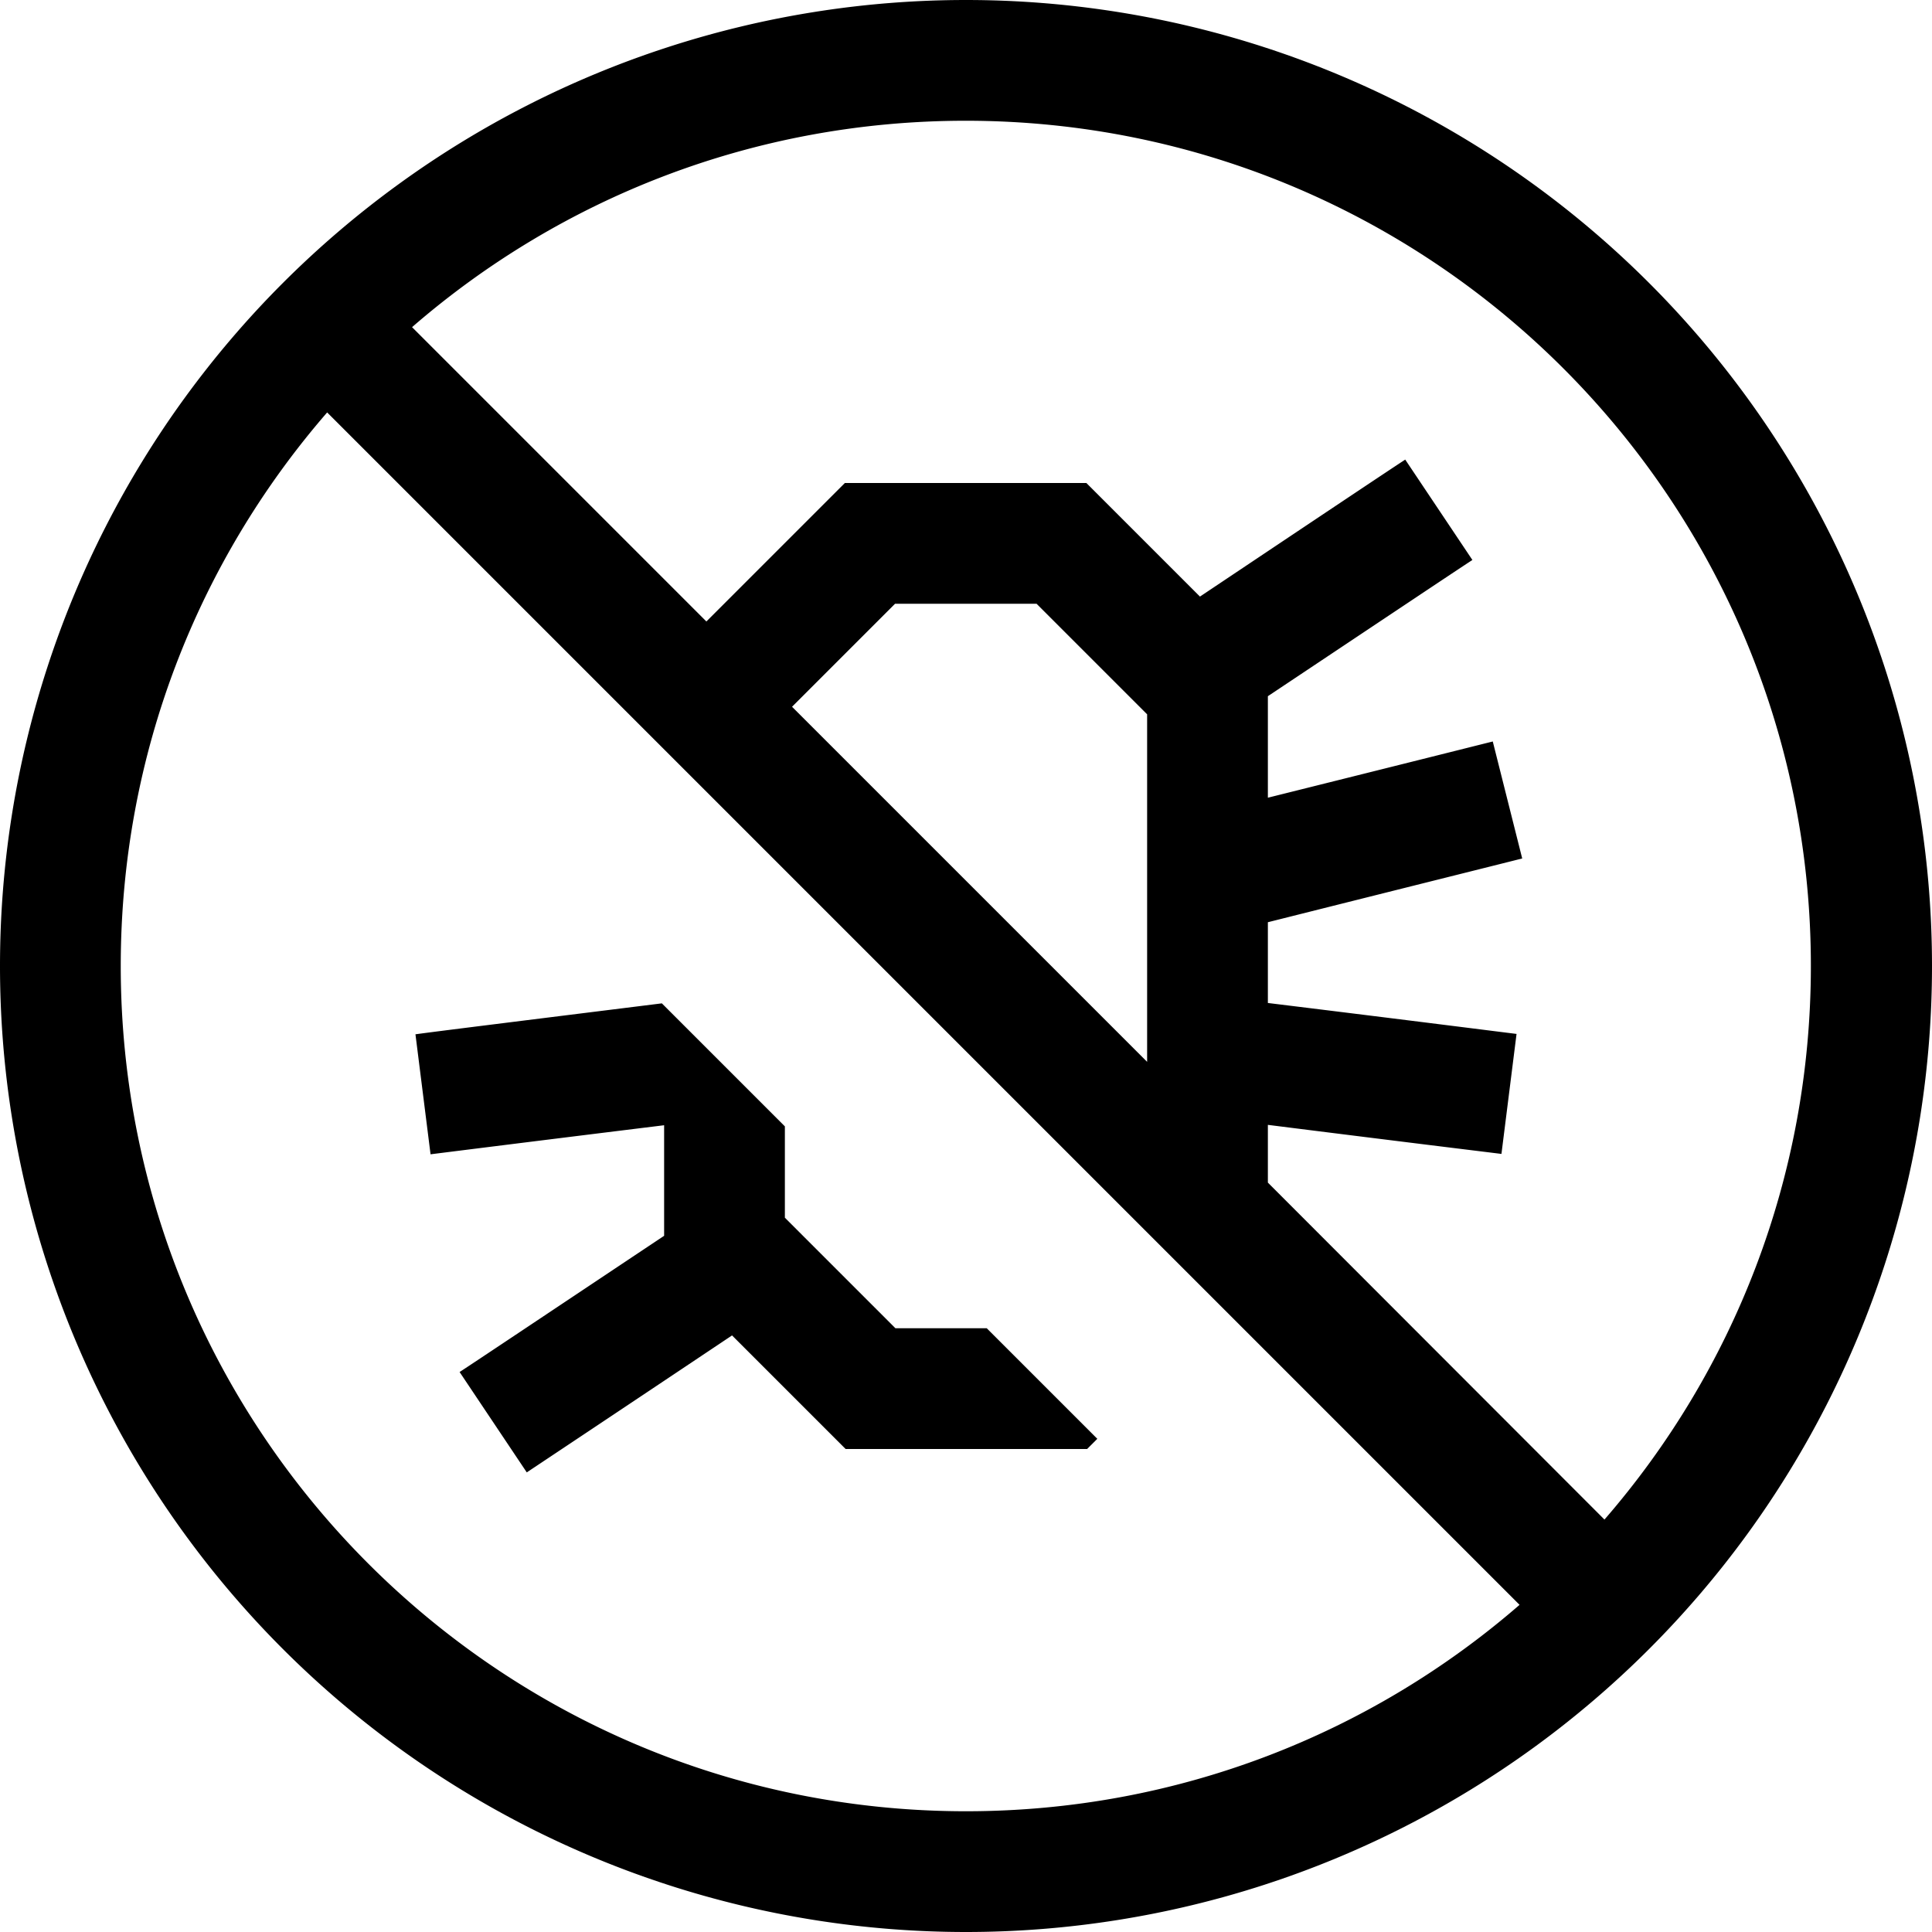 <svg xmlns="http://www.w3.org/2000/svg" viewBox="0 0 512 512"><!--! Font Awesome Pro 7.0.0 by @fontawesome - https://fontawesome.com License - https://fontawesome.com/license (Commercial License) Copyright 2025 Fonticons, Inc. --><path fill="currentColor" d="M256 480c-123.7 0-224-100.3-224-224 0-56.1 20.6-107.4 54.7-146.7l316 316C363.4 459.4 312.1 480 256 480zm80-166.6l0-15.3c35.7 4.5 56.3 7 61.9 7.7l4-31.8c-4.9-.6-26.8-3.4-65.9-8.2l0-21.4c40.6-10.2 63.1-15.8 67.4-16.9l-7.8-31c-5.6 1.4-25.5 6.4-59.6 14.9l0-26.9c31.8-21.2 49.9-33.3 54.2-36.1l-17.8-26.6c-4.3 2.8-22.4 14.9-54.4 36.3l-30.1-30.1-64 0-36.7 36.7-78-78c39.3-34.1 90.6-54.7 146.7-54.7 123.7 0 224 100.3 224 224 0 56.1-20.6 107.4-54.7 146.7L336 313.4zM209.9 187.3l27.3-27.3 37.5 0 29.3 29.3 0 92.1-94.1-94.1zM256 512a256 256 0 1 0 0-512 256 256 0 1 0 0 512zM208 322.7l0-24.2-32.6-32.6c-38.5 4.8-60.3 7.5-65.3 8.2l4 31.8c5.6-.7 26.2-3.3 61.9-7.7l0 29.3c-31.8 21.2-49.9 33.3-54.2 36.1l17.8 26.6c4.2-2.8 22.4-14.9 54.4-36.3l30.1 30.1 64 0 2.7-2.7-29.3-29.3-24.2 0-29.3-29.3z"/></svg>